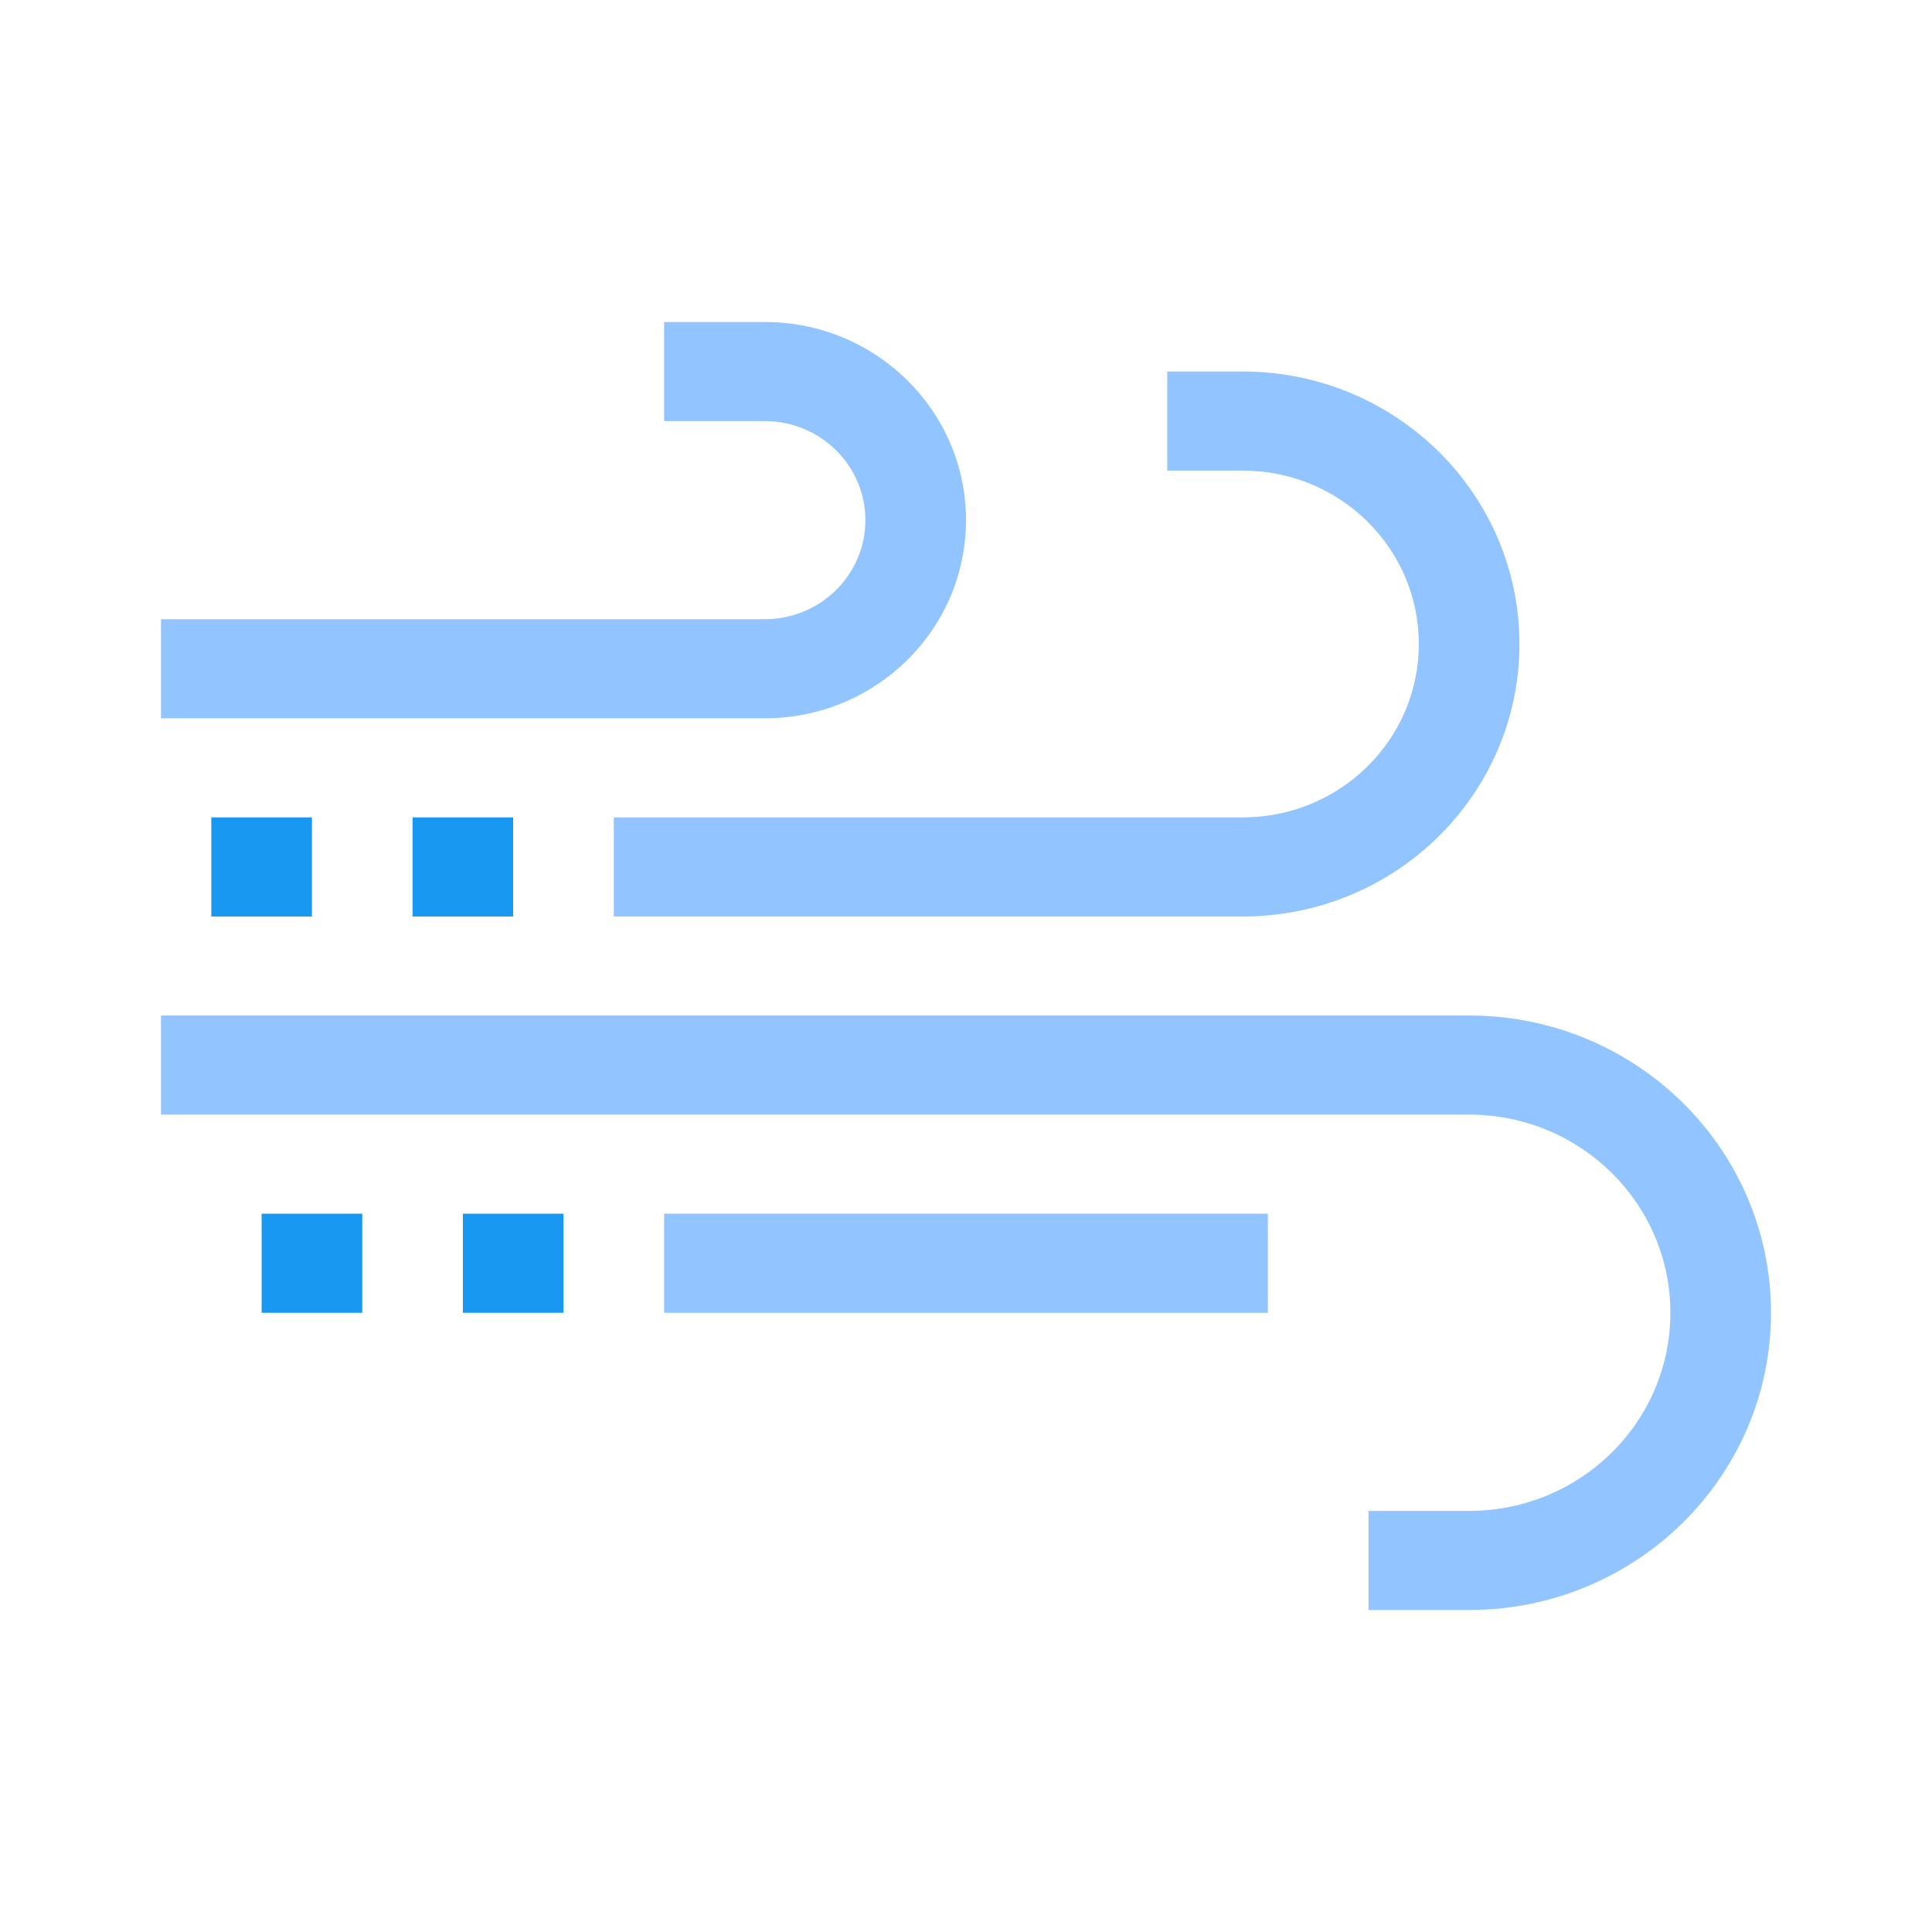 <?xml version="1.0" encoding="UTF-8"?>
<svg width="24px" height="24px" viewBox="0 0 24 24" version="1.1" xmlns="http://www.w3.org/2000/svg" xmlns:xlink="http://www.w3.org/1999/xlink">
    <!-- Generator: Sketch 55.1 (78136) - https://sketchapp.com -->
    <title>24_Windy</title>
    <desc>Created with Sketch.</desc>
    <g id="24_Windy" stroke="none" stroke-width="1" fill="none" fill-rule="evenodd">
        <g>
            <rect id="Rectangle-Copy-5" x="0" y="0" width="24" height="24"></rect>
            <g id="099-wind-copy-3" transform="translate(2, 4)" fill-rule="nonzero">
                <g id="Group" transform="translate(0.625, 6.154)" fill="#1998F1">
                    <polygon id="Path" points="0.625 4.923 1.875 4.923 1.875 6.154 0.625 6.154"></polygon>
                    <polygon id="Path" points="3.125 4.923 4.375 4.923 4.375 6.154 3.125 6.154"></polygon>
                    <polygon id="Path" points="0 0 1.25 0 1.25 1.231 0 1.231"></polygon>
                    <polygon id="Path" points="2.5 0 3.75 0 3.75 1.231 2.5 1.231"></polygon>
                </g>
                <path d="M7.5,4.923 L0,4.923 L0,3.692 L7.5,3.692 C8.19,3.692 8.75,3.141 8.75,2.462 C8.75,1.782 8.19,1.231 7.5,1.231 L6.25,1.231 L6.25,0 L7.5,0 C8.881,0 10,1.102 10,2.462 C10,3.821 8.881,4.923 7.5,4.923 Z" id="Path" fill="#92C5FF"></path>
                <path d="M13.438,7.385 L5.625,7.385 L5.625,6.154 L13.438,6.154 C14.646,6.154 15.625,5.19 15.625,4 C15.625,2.81 14.646,1.846 13.438,1.846 L12.5,1.846 L12.5,0.615 L13.438,0.615 C15.336,0.615 16.875,2.131 16.875,4 C16.875,5.869 15.336,7.385 13.438,7.385 Z" id="Path" fill="#92C5FF"></path>
                <path d="M16.25,16 L15,16 L15,14.769 L16.25,14.769 C17.631,14.769 18.75,13.667 18.75,12.308 C18.75,10.948 17.631,9.846 16.25,9.846 L0,9.846 L0,8.615 L16.25,8.615 C18.321,8.615 20,10.268 20,12.308 C20,14.347 18.321,16 16.25,16 Z" id="Path" fill="#92C5FF"></path>
                <polygon id="Path" fill="#92C5FF" points="6.25 11.077 13.75 11.077 13.75 12.308 6.25 12.308"></polygon>
            </g>
        </g>
    </g>
</svg>